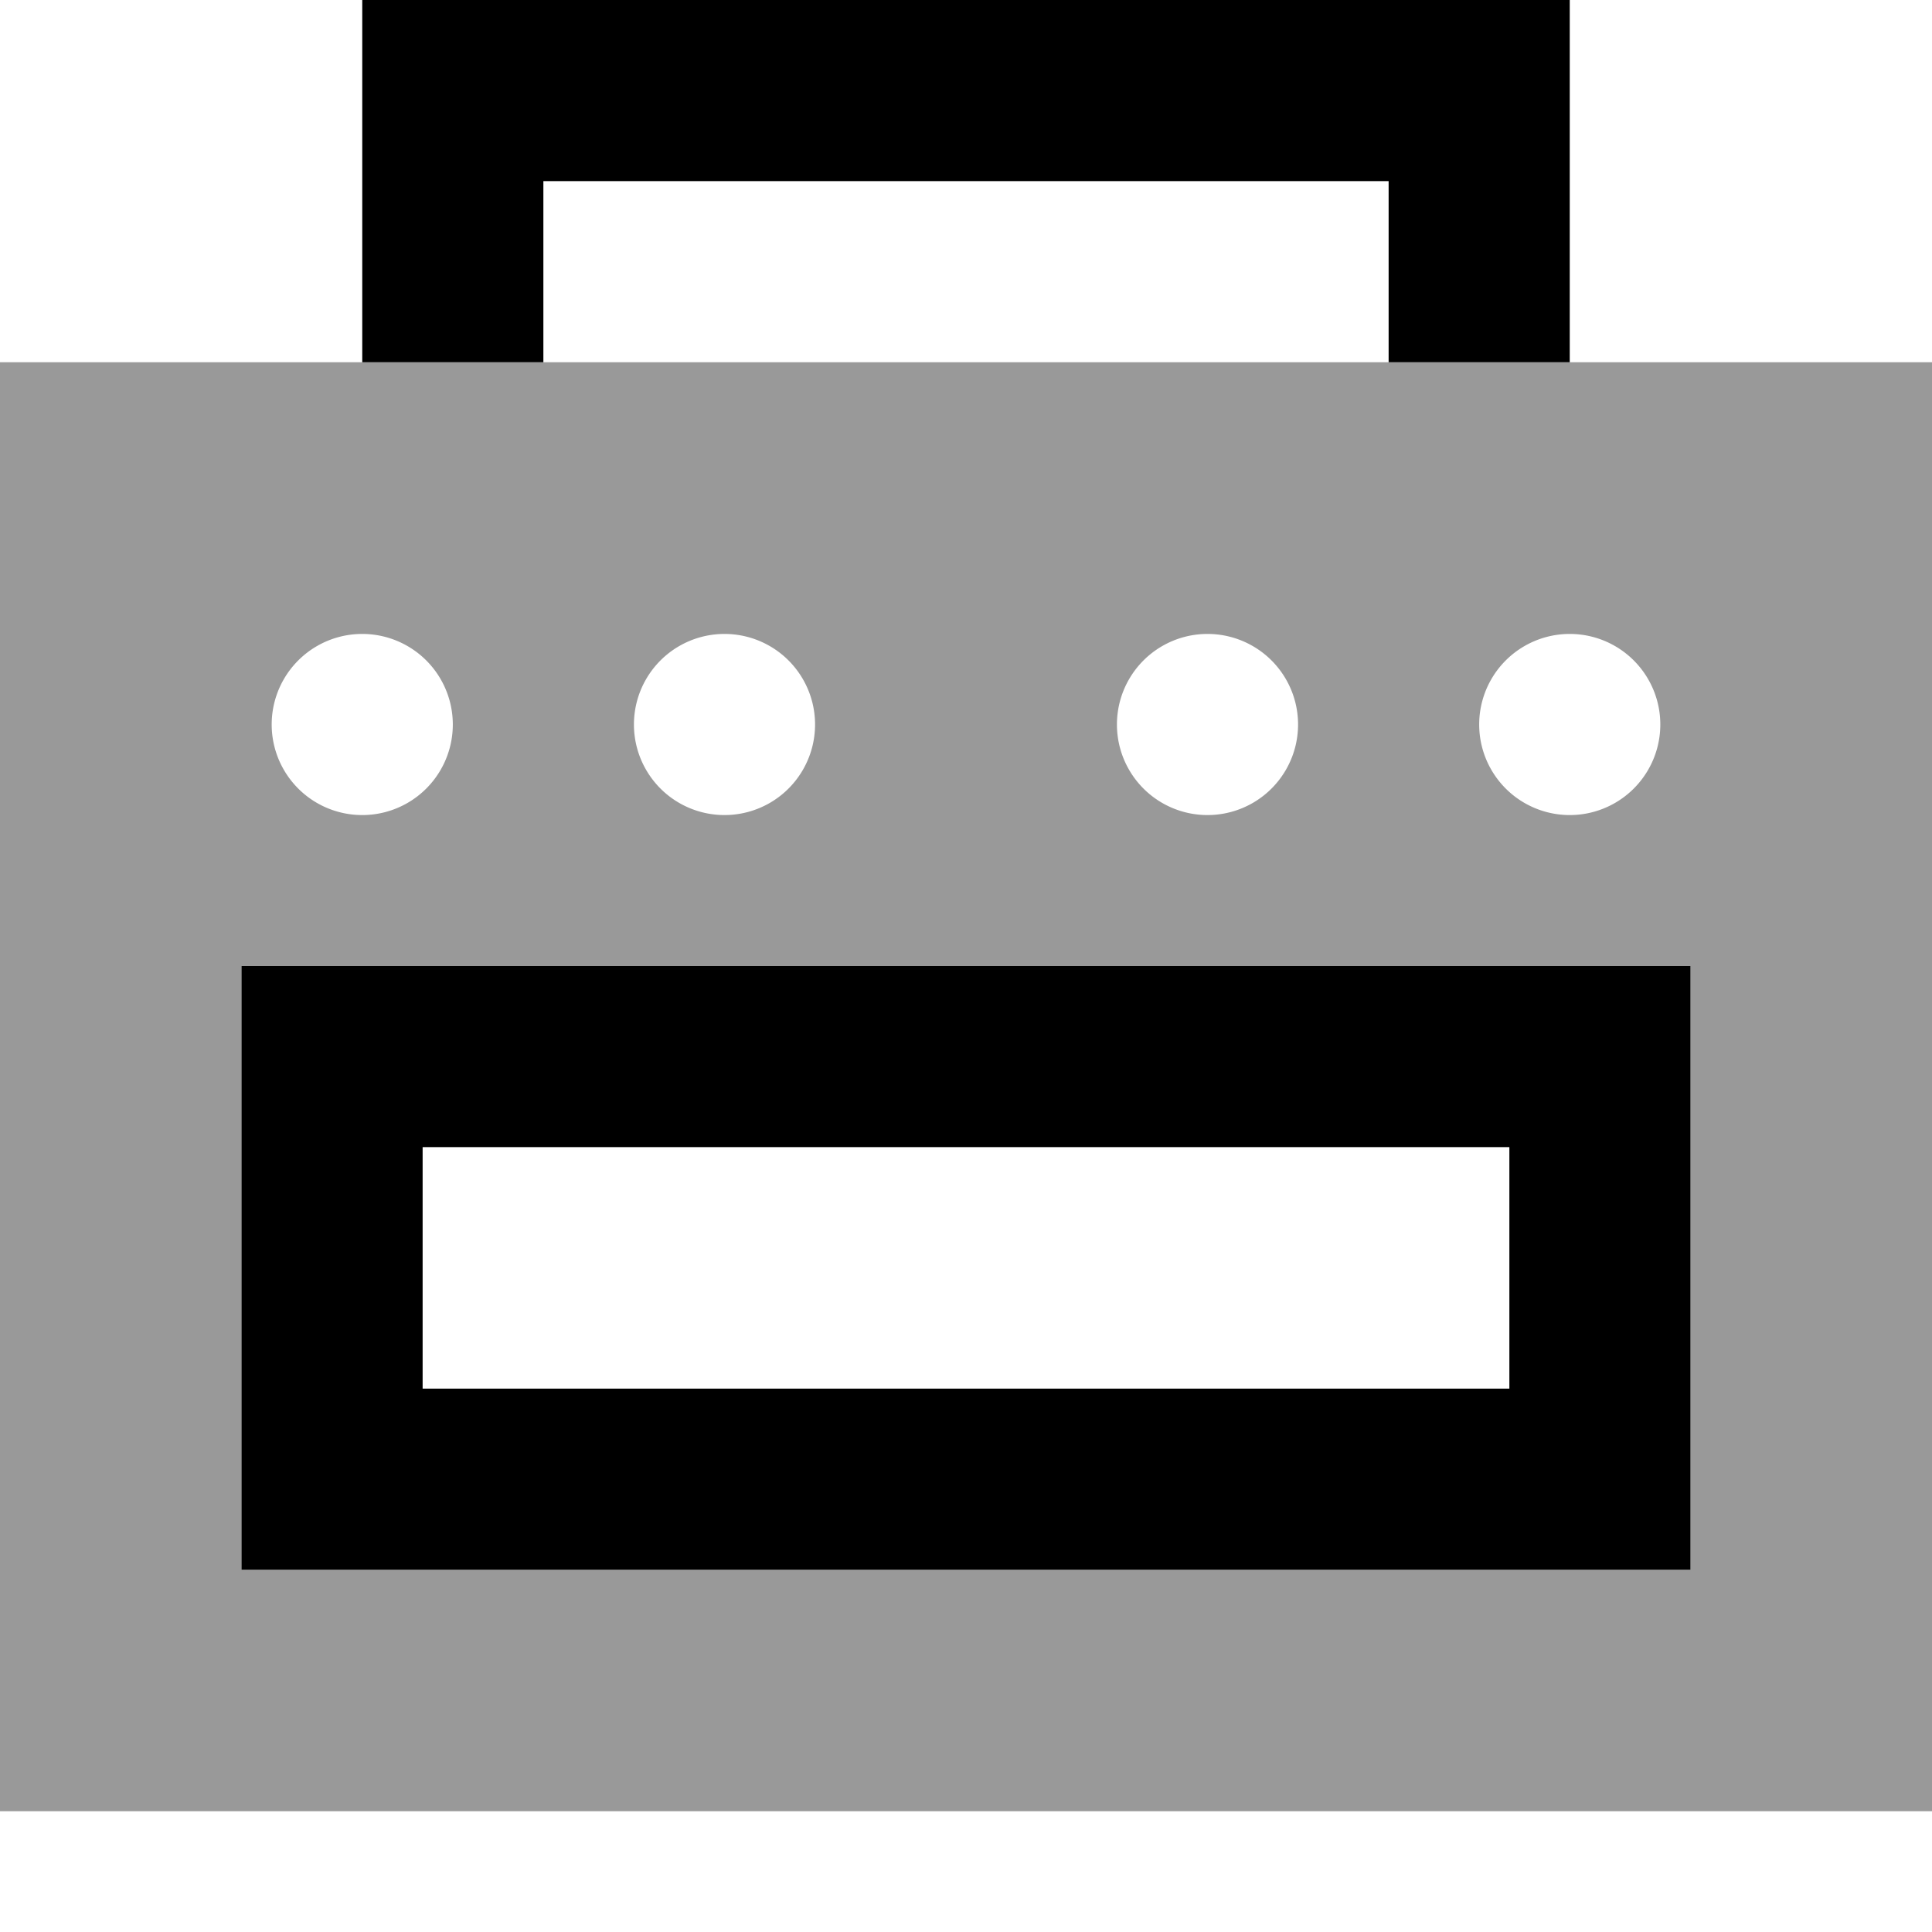 <svg xmlns="http://www.w3.org/2000/svg" viewBox="0 0 512 512"><!--! Font Awesome Pro 7.0.0 by @fontawesome - https://fontawesome.com License - https://fontawesome.com/license (Commercial License) Copyright 2025 Fonticons, Inc. --><path style="fill:currentColor;opacity:.4" d="M0 96l512 0 0 384-512 0 0-384zM64 256l0 160 384 0 0-160-384 0zm8-64a24 24 0 1 0 48 0 24 24 0 1 0 -48 0zm96 0a24 24 0 1 0 48 0 24 24 0 1 0 -48 0zm128 0a24 24 0 1 0 48 0 24 24 0 1 0 -48 0zm96 0a24 24 0 1 0 48 0 24 24 0 1 0 -48 0z"/><path style="fill:currentColor;opacity:1" d="M96 0l320 0 0 96-48 0 0-48-224 0 0 48-48 0 0-96zm16 304l0 64 288 0 0-64-288 0zM64 256l384 0 0 160-384 0 0-160z"/></svg>